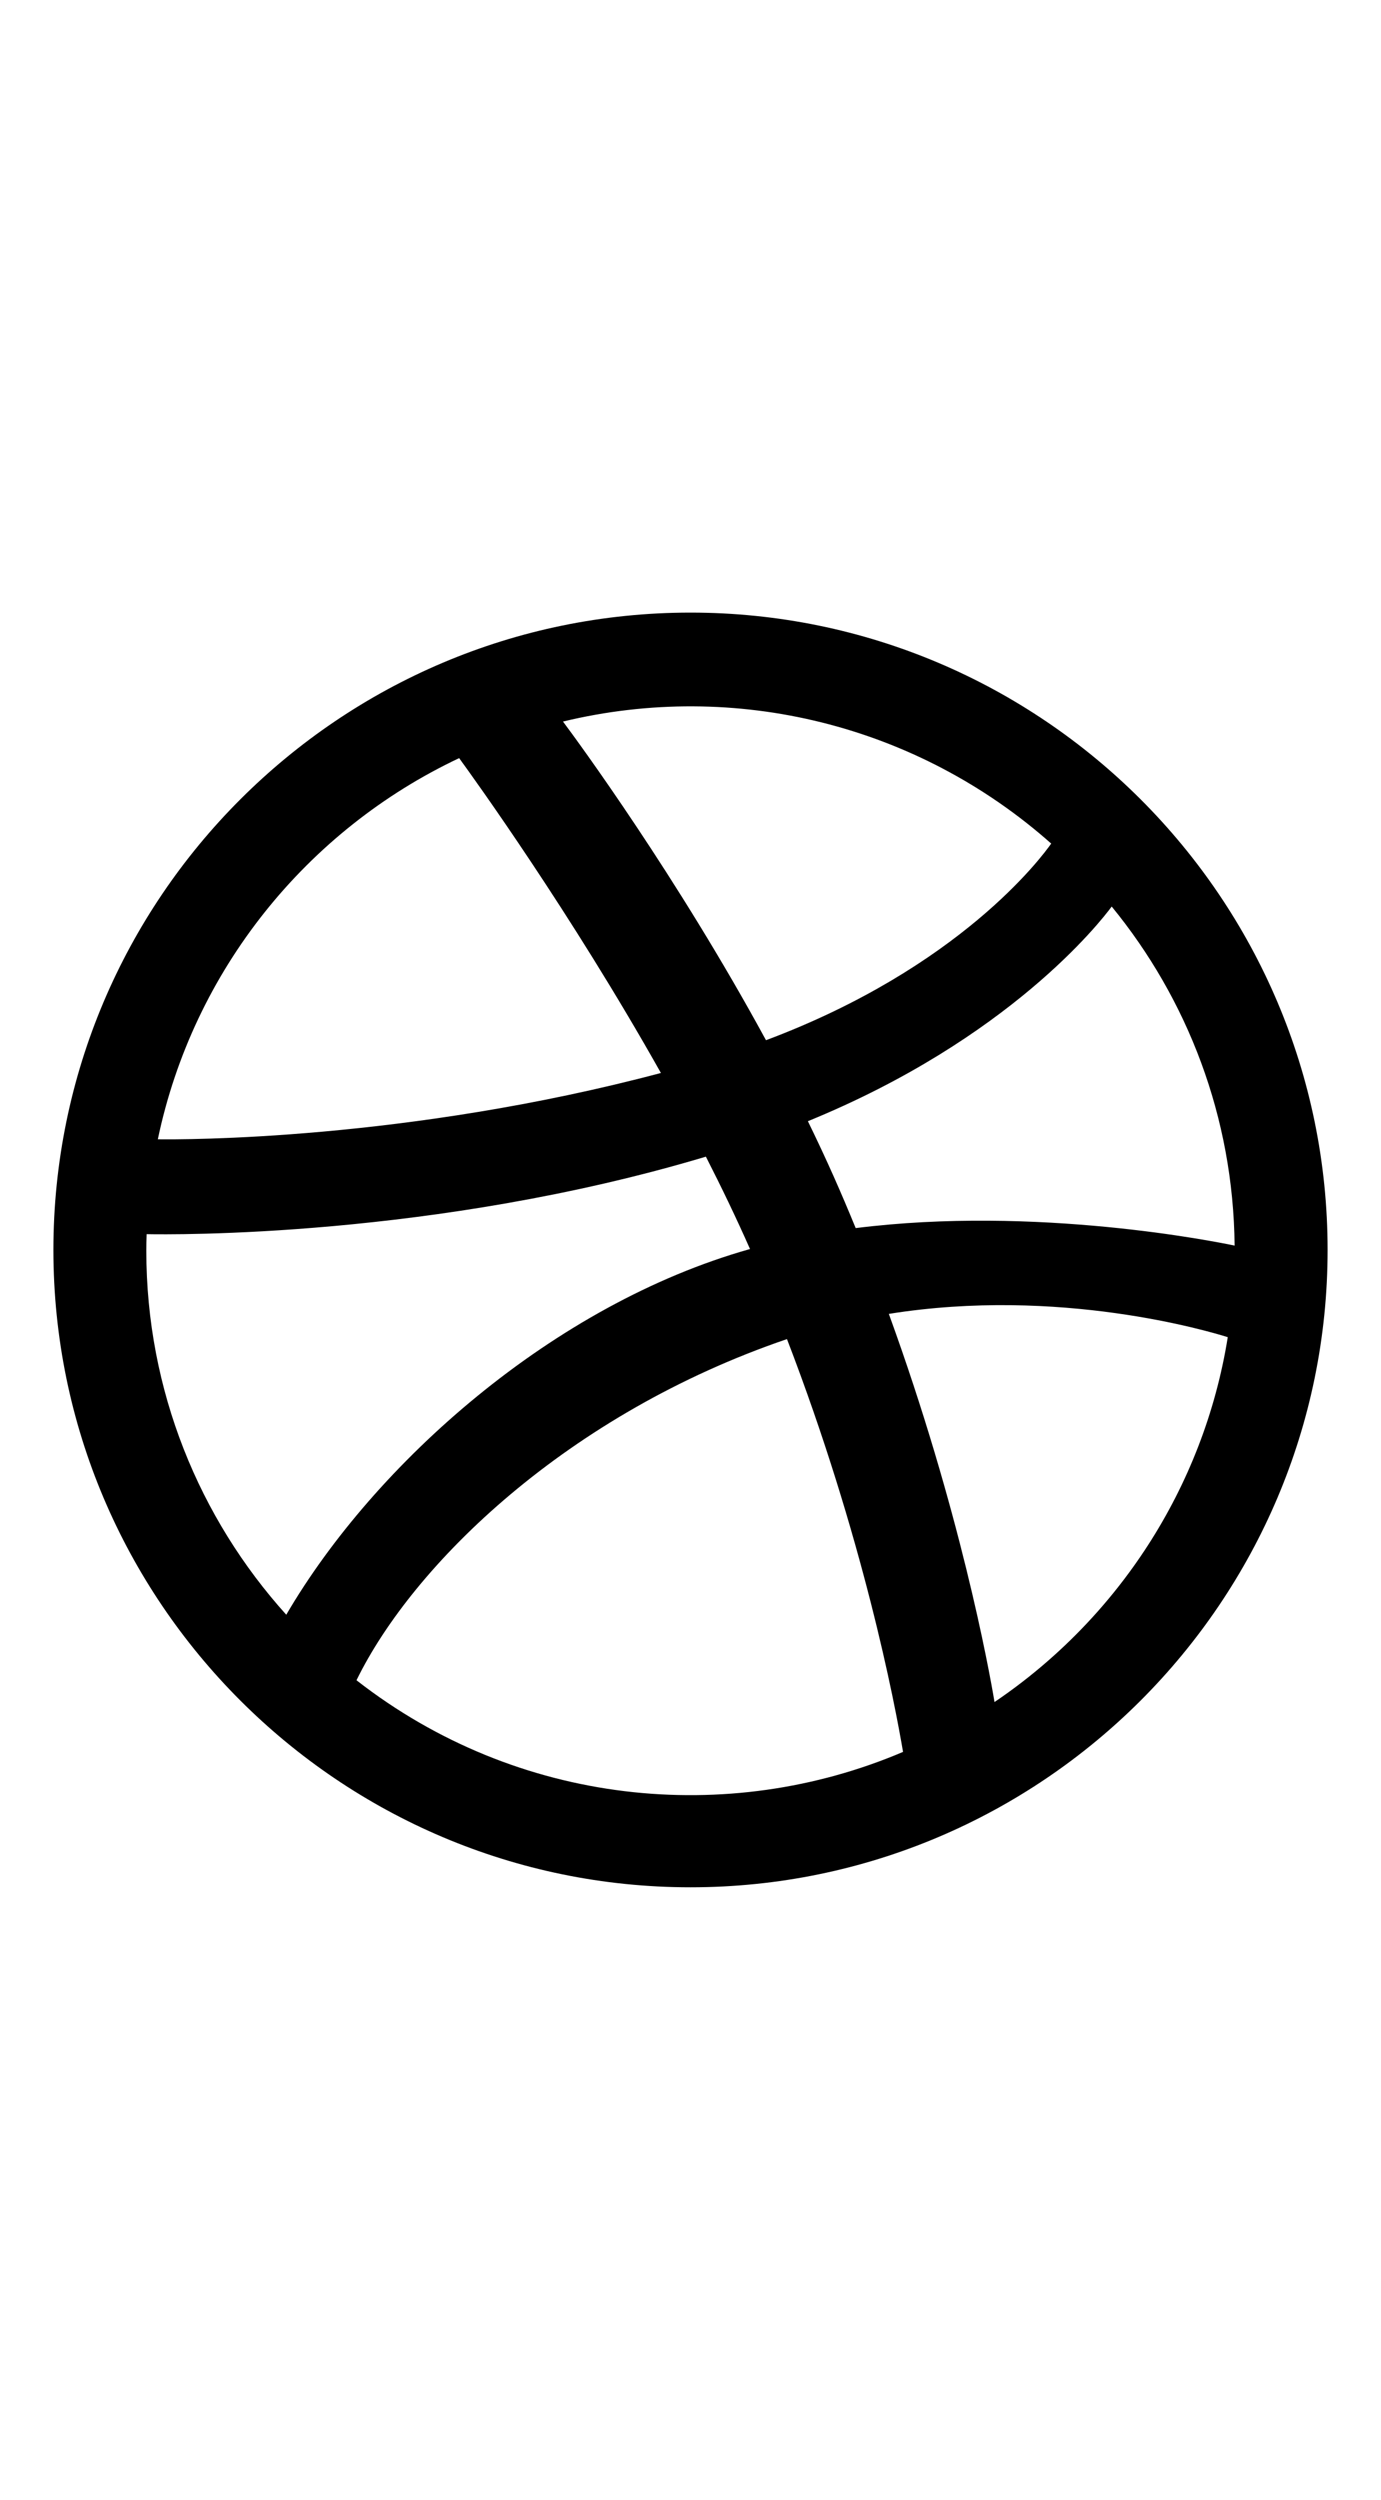 <svg width="21" height="38" viewBox="0 0 21 20" fill="none" xmlns="http://www.w3.org/2000/svg">
    <path
        d="M10.5 0.312C5.158 0.312 0.812 4.658 0.812 10C0.812 15.342 5.158 19.688 10.5 19.688C15.842 19.688 20.188 15.342 20.188 10C20.188 4.658 15.842 0.312 10.5 0.312ZM16.905 4.78C18.058 6.188 18.755 7.981 18.774 9.934C18.501 9.877 15.765 9.322 13.012 9.668C12.787 9.12 12.575 8.637 12.285 8.043C15.344 6.793 16.731 5.016 16.905 4.78ZM15.985 3.823C15.836 4.035 14.591 5.709 11.648 6.812C10.293 4.321 8.79 2.274 8.561 1.968C11.185 1.335 13.95 2.018 15.985 3.823ZM6.982 2.524C7.2 2.823 8.679 4.872 10.05 7.31C6.179 8.338 2.77 8.323 2.4 8.318C2.937 5.75 4.667 3.616 6.982 2.524ZM2.225 10.013C2.225 9.928 2.227 9.844 2.23 9.76C2.592 9.767 6.601 9.819 10.734 8.582C10.971 9.046 11.197 9.516 11.405 9.986C8.412 10.829 5.694 13.249 4.353 15.545C3.031 14.078 2.225 12.138 2.225 10.013ZM5.421 16.541C6.285 14.774 8.631 12.493 11.967 11.355C13.129 14.374 13.609 16.904 13.732 17.63C11.072 18.763 7.872 18.452 5.421 16.541ZM15.123 16.872C15.039 16.369 14.598 13.946 13.516 10.972C16.109 10.557 18.387 11.237 18.67 11.326C18.301 13.628 16.98 15.617 15.123 16.872Z"
        fill="currentcolor" />
</svg>